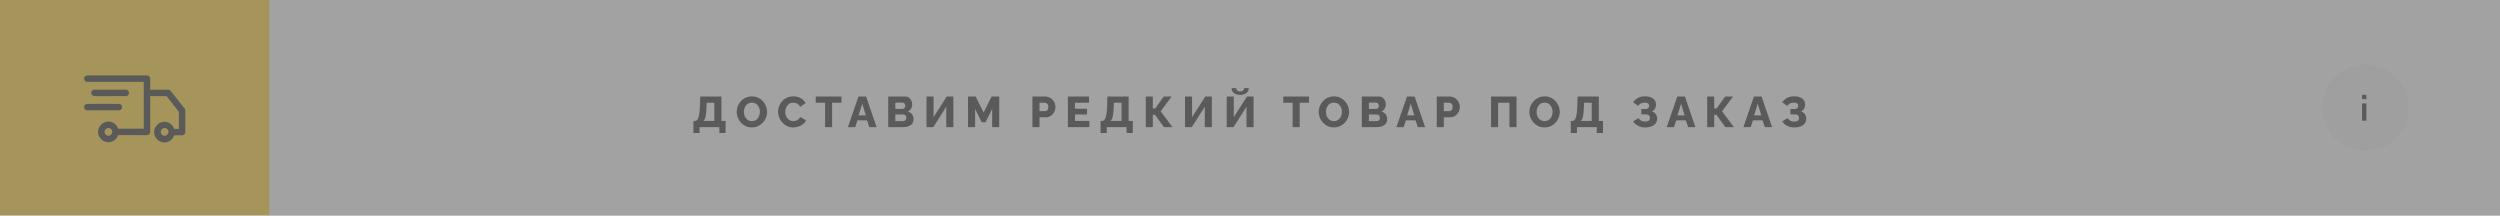 <svg width="1160" height="100" viewBox="0 0 1160 100" fill="none" xmlns="http://www.w3.org/2000/svg">
<rect x="0" y="0" width="1160" height="100" fill="#808080" stroke="none"/>
<g opacity="0.3">
<rect width="1160" height="100" fill="#F0F0F0"/>
<rect width="125" height="100" fill="#FFC700"/>
<g clip-path="url(#clip0_11468_3005)">
<path d="M85.7 50.4L79.2 42.2C78.9 41.8 78.5 41.6 78 41.6H69.7V36.5C69.7 35.7 69 35 68.2 35H40.5C39.7 35 39 35.7 39 36.5C39 37.3 39.7 38 40.5 38H66.7V59.7H54.8C54.2 57.8 52.4 56.4 50.3 56.4C47.7 56.4 45.5 58.6 45.5 61.2C45.5 63.8 47.7 66 50.3 66C52.4 66 54.2 64.6 54.8 62.7H68.2C69 62.7 69.7 62 69.7 61.2V44.6H77.3L83 51.9V59.8H80.8C80.2 57.9 78.4 56.5 76.3 56.5C73.7 56.5 71.5 58.7 71.5 61.3C71.5 63.9 73.6 66.1 76.3 66.1C78.4 66.1 80.2 64.7 80.8 62.8H84.5C85.3 62.8 86 62.1 86 61.3V51.4C86 51 85.9 50.7 85.7 50.4ZM50.3 63C49.3 63 48.5 62.2 48.5 61.2C48.5 60.2 49.3 59.4 50.3 59.4C51.3 59.4 52.1 60.2 52.1 61.2C52.1 62.2 51.2 63 50.3 63ZM76.4 63C75.4 63 74.6 62.2 74.6 61.2C74.6 60.2 75.4 59.4 76.4 59.4C77.4 59.4 78.2 60.2 78.2 61.2C78.2 62.2 77.3 63 76.4 63Z" fill="black"/>
<path d="M58.4 44.6C59.2 44.6 59.9 43.9 59.9 43.1C59.9 42.3 59.2 41.6 58.4 41.6H43.8C43 41.6 42.3 42.3 42.3 43.1C42.3 43.9 43 44.6 43.8 44.6H58.4Z" fill="black"/>
<path d="M56.7 49.7C56.7 48.9 56 48.2 55.2 48.2H40.5C39.7 48.2 39 48.9 39 49.7C39 50.5 39.7 51.2 40.5 51.2H55.2C56 51.2 56.7 50.5 56.7 49.7Z" fill="black"/>
</g>
<path d="M321.732 61.72V56.12H322.532C323.225 56.12 323.752 55.56 324.112 54.44C324.472 53.307 324.692 51.46 324.772 48.9L324.892 44.8H334.732V56.12H336.672V61.72H333.792V59H324.592V61.72H321.732ZM326.372 56.12H331.452V47.68H327.892L327.832 49.36C327.779 51.187 327.652 52.647 327.452 53.74C327.252 54.833 326.892 55.627 326.372 56.12ZM348.865 59.12C347.812 59.12 346.852 58.92 345.985 58.52C345.132 58.107 344.392 57.56 343.765 56.88C343.138 56.187 342.658 55.413 342.325 54.56C341.992 53.693 341.825 52.8 341.825 51.88C341.825 50.947 341.998 50.053 342.345 49.2C342.705 48.333 343.198 47.567 343.825 46.9C344.465 46.22 345.218 45.687 346.085 45.3C346.952 44.913 347.898 44.72 348.925 44.72C349.978 44.72 350.932 44.927 351.785 45.34C352.652 45.74 353.392 46.287 354.005 46.98C354.632 47.673 355.112 48.453 355.445 49.32C355.778 50.173 355.945 51.047 355.945 51.94C355.945 52.873 355.765 53.773 355.405 54.64C355.058 55.493 354.565 56.26 353.925 56.94C353.298 57.607 352.552 58.14 351.685 58.54C350.832 58.927 349.892 59.12 348.865 59.12ZM345.165 51.92C345.165 52.653 345.305 53.347 345.585 54C345.865 54.64 346.285 55.167 346.845 55.58C347.405 55.993 348.085 56.2 348.885 56.2C349.712 56.2 350.398 55.987 350.945 55.56C351.505 55.133 351.918 54.593 352.185 53.94C352.465 53.273 352.605 52.587 352.605 51.88C352.605 51.147 352.458 50.46 352.165 49.82C351.885 49.167 351.465 48.64 350.905 48.24C350.358 47.84 349.685 47.64 348.885 47.64C348.058 47.64 347.365 47.853 346.805 48.28C346.258 48.693 345.845 49.227 345.565 49.88C345.298 50.533 345.165 51.213 345.165 51.92ZM361.02 51.78C361.02 50.927 361.18 50.08 361.5 49.24C361.82 48.4 362.287 47.64 362.9 46.96C363.514 46.28 364.26 45.74 365.14 45.34C366.02 44.927 367.02 44.72 368.14 44.72C369.46 44.72 370.614 45.007 371.6 45.58C372.587 46.153 373.32 46.9 373.8 47.82L371.28 49.58C371.067 49.087 370.78 48.7 370.42 48.42C370.06 48.127 369.674 47.927 369.26 47.82C368.847 47.7 368.447 47.64 368.06 47.64C367.22 47.64 366.527 47.853 365.98 48.28C365.434 48.707 365.027 49.247 364.76 49.9C364.494 50.553 364.36 51.22 364.36 51.9C364.36 52.647 364.514 53.353 364.82 54.02C365.127 54.673 365.56 55.2 366.12 55.6C366.68 56 367.34 56.2 368.1 56.2C368.5 56.2 368.907 56.14 369.32 56.02C369.734 55.887 370.114 55.673 370.46 55.38C370.82 55.087 371.094 54.707 371.28 54.24L373.96 55.82C373.68 56.527 373.22 57.127 372.58 57.62C371.94 58.1 371.214 58.473 370.4 58.74C369.6 58.993 368.807 59.12 368.02 59.12C366.994 59.12 366.054 58.913 365.2 58.5C364.347 58.073 363.607 57.513 362.98 56.82C362.354 56.113 361.867 55.327 361.52 54.46C361.187 53.58 361.02 52.687 361.02 51.78ZM390.43 47.68H386.11V59H382.83V47.68H378.49V44.8H390.43V47.68ZM398.323 44.8H401.863L406.743 59H403.383L402.283 55.82H397.863L396.783 59H393.423L398.323 44.8ZM401.743 53.56L400.083 48.1L398.383 53.56H401.743ZM423.881 55.36C423.881 56.173 423.661 56.853 423.221 57.4C422.781 57.933 422.195 58.333 421.461 58.6C420.741 58.867 419.941 59 419.061 59H412.141V44.8H420.041C420.708 44.8 421.281 44.98 421.761 45.34C422.241 45.687 422.615 46.14 422.881 46.7C423.148 47.26 423.281 47.84 423.281 48.44C423.281 49.107 423.108 49.747 422.761 50.36C422.415 50.973 421.908 51.427 421.241 51.72C422.041 51.96 422.681 52.387 423.161 53C423.641 53.613 423.881 54.4 423.881 55.36ZM415.421 47.6V50.54H418.641C419.001 50.54 419.321 50.42 419.601 50.18C419.881 49.94 420.021 49.567 420.021 49.06C420.021 48.593 419.895 48.233 419.641 47.98C419.401 47.727 419.108 47.6 418.761 47.6H415.421ZM420.541 54.7C420.541 54.26 420.415 53.887 420.161 53.58C419.908 53.273 419.588 53.12 419.201 53.12H415.421V56.22H419.061C419.475 56.22 419.821 56.08 420.101 55.8C420.395 55.507 420.541 55.14 420.541 54.7ZM429.893 59V44.8H433.173V54.34L439.293 44.8H442.353V59H439.073V49.52L433.033 59H429.893ZM460.365 59V50.54L457.305 56.7H455.505L452.445 50.54V59H449.165V44.8H452.725L456.405 52.22L460.105 44.8H463.645V59H460.365ZM479.04 59V44.8H485.1C485.78 44.8 486.4 44.94 486.96 45.22C487.533 45.487 488.026 45.853 488.44 46.32C488.853 46.773 489.173 47.287 489.4 47.86C489.626 48.433 489.74 49.013 489.74 49.6C489.74 50.427 489.546 51.207 489.16 51.94C488.786 52.673 488.26 53.273 487.58 53.74C486.9 54.193 486.106 54.42 485.2 54.42H482.32V59H479.04ZM482.32 51.56H485C485.386 51.56 485.72 51.393 486 51.06C486.28 50.727 486.42 50.24 486.42 49.6C486.42 48.947 486.253 48.467 485.92 48.16C485.6 47.84 485.253 47.68 484.88 47.68H482.32V51.56ZM505.481 56.12V59H495.501V44.8H505.301V47.68H498.781V50.44H504.381V53.1H498.781V56.12H505.481ZM510.673 61.72V56.12H511.473C512.167 56.12 512.693 55.56 513.053 54.44C513.413 53.307 513.633 51.46 513.713 48.9L513.833 44.8H523.673V56.12H525.613V61.72H522.733V59H513.533V61.72H510.673ZM515.313 56.12H520.393V47.68H516.833L516.773 49.36C516.72 51.187 516.593 52.647 516.393 53.74C516.193 54.833 515.833 55.627 515.313 56.12ZM531.647 59V44.8H534.907V50.3H536.027L539.987 44.8H543.627L538.547 51.66L544.067 59H540.087L535.927 53.28H534.907V59H531.647ZM549.846 59V44.8H553.126V54.34L559.246 44.8H562.306V59H559.026V49.52L552.986 59H549.846ZM569.198 59V44.8H572.478V54.34L578.598 44.8H581.658V59H578.378V49.52L572.338 59H569.198ZM575.438 44.04C574.638 44.04 573.938 43.907 573.338 43.64C572.738 43.36 572.271 42.987 571.938 42.52C571.604 42.04 571.438 41.5 571.438 40.9H573.618C573.618 41.313 573.764 41.673 574.058 41.98C574.364 42.287 574.831 42.44 575.458 42.44C576.044 42.44 576.491 42.293 576.798 42C577.118 41.707 577.278 41.34 577.278 40.9H579.458C579.458 41.5 579.291 42.04 578.958 42.52C578.624 42.987 578.151 43.36 577.538 43.64C576.938 43.907 576.238 44.04 575.438 44.04ZM607.371 47.68H603.051V59H599.771V47.68H595.431V44.8H607.371V47.68ZM618.92 59.12C617.867 59.12 616.907 58.92 616.04 58.52C615.187 58.107 614.447 57.56 613.82 56.88C613.193 56.187 612.713 55.413 612.38 54.56C612.047 53.693 611.88 52.8 611.88 51.88C611.88 50.947 612.053 50.053 612.4 49.2C612.76 48.333 613.253 47.567 613.88 46.9C614.52 46.22 615.273 45.687 616.14 45.3C617.007 44.913 617.953 44.72 618.98 44.72C620.033 44.72 620.987 44.927 621.84 45.34C622.707 45.74 623.447 46.287 624.06 46.98C624.687 47.673 625.167 48.453 625.5 49.32C625.833 50.173 626 51.047 626 51.94C626 52.873 625.82 53.773 625.46 54.64C625.113 55.493 624.62 56.26 623.98 56.94C623.353 57.607 622.607 58.14 621.74 58.54C620.887 58.927 619.947 59.12 618.92 59.12ZM615.22 51.92C615.22 52.653 615.36 53.347 615.64 54C615.92 54.64 616.34 55.167 616.9 55.58C617.46 55.993 618.14 56.2 618.94 56.2C619.767 56.2 620.453 55.987 621 55.56C621.56 55.133 621.973 54.593 622.24 53.94C622.52 53.273 622.66 52.587 622.66 51.88C622.66 51.147 622.513 50.46 622.22 49.82C621.94 49.167 621.52 48.64 620.96 48.24C620.413 47.84 619.74 47.64 618.94 47.64C618.113 47.64 617.42 47.853 616.86 48.28C616.313 48.693 615.9 49.227 615.62 49.88C615.353 50.533 615.22 51.213 615.22 51.92ZM643.635 55.36C643.635 56.173 643.415 56.853 642.975 57.4C642.535 57.933 641.948 58.333 641.215 58.6C640.495 58.867 639.695 59 638.815 59H631.895V44.8H639.795C640.462 44.8 641.035 44.98 641.515 45.34C641.995 45.687 642.368 46.14 642.635 46.7C642.902 47.26 643.035 47.84 643.035 48.44C643.035 49.107 642.862 49.747 642.515 50.36C642.168 50.973 641.662 51.427 640.995 51.72C641.795 51.96 642.435 52.387 642.915 53C643.395 53.613 643.635 54.4 643.635 55.36ZM635.175 47.6V50.54H638.395C638.755 50.54 639.075 50.42 639.355 50.18C639.635 49.94 639.775 49.567 639.775 49.06C639.775 48.593 639.648 48.233 639.395 47.98C639.155 47.727 638.862 47.6 638.515 47.6H635.175ZM640.295 54.7C640.295 54.26 640.168 53.887 639.915 53.58C639.662 53.273 639.342 53.12 638.955 53.12H635.175V56.22H638.815C639.228 56.22 639.575 56.08 639.855 55.8C640.148 55.507 640.295 55.14 640.295 54.7ZM652.835 44.8H656.375L661.255 59H657.895L656.795 55.82H652.375L651.295 59H647.935L652.835 44.8ZM656.255 53.56L654.595 48.1L652.895 53.56H656.255ZM666.653 59V44.8H672.713C673.393 44.8 674.013 44.94 674.573 45.22C675.146 45.487 675.64 45.853 676.053 46.32C676.466 46.773 676.786 47.287 677.013 47.86C677.24 48.433 677.353 49.013 677.353 49.6C677.353 50.427 677.16 51.207 676.773 51.94C676.4 52.673 675.873 53.273 675.193 53.74C674.513 54.193 673.72 54.42 672.813 54.42H669.933V59H666.653ZM669.933 51.56H672.613C673 51.56 673.333 51.393 673.613 51.06C673.893 50.727 674.033 50.24 674.033 49.6C674.033 48.947 673.866 48.467 673.533 48.16C673.213 47.84 672.866 47.68 672.493 47.68H669.933V51.56ZM691.842 59V44.8H703.662V59H700.382V47.68H695.122V59H691.842ZM716.67 59.12C715.617 59.12 714.657 58.92 713.79 58.52C712.937 58.107 712.197 57.56 711.57 56.88C710.943 56.187 710.463 55.413 710.13 54.56C709.797 53.693 709.63 52.8 709.63 51.88C709.63 50.947 709.803 50.053 710.15 49.2C710.51 48.333 711.003 47.567 711.63 46.9C712.27 46.22 713.023 45.687 713.89 45.3C714.757 44.913 715.703 44.72 716.73 44.72C717.783 44.72 718.737 44.927 719.59 45.34C720.457 45.74 721.197 46.287 721.81 46.98C722.437 47.673 722.917 48.453 723.25 49.32C723.583 50.173 723.75 51.047 723.75 51.94C723.75 52.873 723.57 53.773 723.21 54.64C722.863 55.493 722.37 56.26 721.73 56.94C721.103 57.607 720.357 58.14 719.49 58.54C718.637 58.927 717.697 59.12 716.67 59.12ZM712.97 51.92C712.97 52.653 713.11 53.347 713.39 54C713.67 54.64 714.09 55.167 714.65 55.58C715.21 55.993 715.89 56.2 716.69 56.2C717.517 56.2 718.203 55.987 718.75 55.56C719.31 55.133 719.723 54.593 719.99 53.94C720.27 53.273 720.41 52.587 720.41 51.88C720.41 51.147 720.263 50.46 719.97 49.82C719.69 49.167 719.27 48.64 718.71 48.24C718.163 47.84 717.49 47.64 716.69 47.64C715.863 47.64 715.17 47.853 714.61 48.28C714.063 48.693 713.65 49.227 713.37 49.88C713.103 50.533 712.97 51.213 712.97 51.92ZM728.845 61.72V56.12H729.645C730.338 56.12 730.865 55.56 731.225 54.44C731.585 53.307 731.805 51.46 731.885 48.9L732.005 44.8H741.845V56.12H743.785V61.72H740.905V59H731.705V61.72H728.845ZM733.485 56.12H738.565V47.68H735.005L734.945 49.36C734.892 51.187 734.765 52.647 734.565 53.74C734.365 54.833 734.005 55.627 733.485 56.12ZM763.406 59.14C762.18 59.14 761.073 58.893 760.086 58.4C759.113 57.907 758.34 57.22 757.766 56.34L760.226 54.82C760.546 55.313 760.966 55.707 761.486 56C762.02 56.28 762.633 56.42 763.326 56.42C764.113 56.42 764.686 56.267 765.046 55.96C765.406 55.64 765.586 55.227 765.586 54.72C765.586 54.213 765.413 53.807 765.066 53.5C764.72 53.193 764.16 53.04 763.386 53.04H761.566V50.58H763.406C764.02 50.58 764.473 50.447 764.766 50.18C765.06 49.913 765.206 49.553 765.206 49.1C765.206 48.66 765.046 48.307 764.726 48.04C764.42 47.76 763.913 47.62 763.206 47.62C762.446 47.62 761.806 47.76 761.286 48.04C760.78 48.32 760.393 48.68 760.126 49.12L757.746 47.44C758.346 46.627 759.086 45.967 759.966 45.46C760.846 44.953 761.973 44.7 763.346 44.7C764.92 44.7 766.153 45.033 767.046 45.7C767.94 46.367 768.386 47.333 768.386 48.6C768.386 49.213 768.233 49.807 767.926 50.38C767.633 50.94 767.14 51.38 766.446 51.7C767.233 51.927 767.84 52.34 768.266 52.94C768.693 53.54 768.906 54.24 768.906 55.04C768.906 55.933 768.666 56.687 768.186 57.3C767.706 57.9 767.053 58.36 766.226 58.68C765.4 58.987 764.46 59.14 763.406 59.14ZM778.253 44.8H781.793L786.673 59H783.312L782.213 55.82H777.793L776.713 59H773.353L778.253 44.8ZM781.673 53.56L780.013 48.1L778.312 53.56H781.673ZM792.131 59V44.8H795.391V50.3H796.511L800.471 44.8H804.111L799.031 51.66L804.551 59H800.571L796.411 53.28H795.391V59H792.131ZM813.831 44.8H817.371L822.251 59H818.891L817.791 55.82H813.371L812.291 59H808.931L813.831 44.8ZM817.251 53.56L815.591 48.1L813.891 53.56H817.251ZM832.59 59.14C831.363 59.14 830.257 58.893 829.27 58.4C828.297 57.907 827.523 57.22 826.95 56.34L829.41 54.82C829.73 55.313 830.15 55.707 830.67 56C831.203 56.28 831.817 56.42 832.51 56.42C833.297 56.42 833.87 56.267 834.23 55.96C834.59 55.64 834.77 55.227 834.77 54.72C834.77 54.213 834.597 53.807 834.25 53.5C833.903 53.193 833.343 53.04 832.57 53.04H830.75V50.58H832.59C833.203 50.58 833.657 50.447 833.95 50.18C834.243 49.913 834.39 49.553 834.39 49.1C834.39 48.66 834.23 48.307 833.91 48.04C833.603 47.76 833.097 47.62 832.39 47.62C831.63 47.62 830.99 47.76 830.47 48.04C829.963 48.32 829.577 48.68 829.31 49.12L826.93 47.44C827.53 46.627 828.27 45.967 829.15 45.46C830.03 44.953 831.157 44.7 832.53 44.7C834.103 44.7 835.337 45.033 836.23 45.7C837.123 46.367 837.57 47.333 837.57 48.6C837.57 49.213 837.417 49.807 837.11 50.38C836.817 50.94 836.323 51.38 835.63 51.7C836.417 51.927 837.023 52.34 837.45 52.94C837.877 53.54 838.09 54.24 838.09 55.04C838.09 55.933 837.85 56.687 837.37 57.3C836.89 57.9 836.237 58.36 835.41 58.68C834.583 58.987 833.643 59.14 832.59 59.14Z" fill="black"/>
<circle cx="1097.5" cy="50" r="20" fill="#DCDCDC" fill-opacity="0.5"/>
<path d="M1098 44H1096V46H1098V44Z" fill="black"/>
<path d="M1098 48H1096V56H1098V48Z" fill="black"/>
</g>
<defs>
<clipPath id="clip0_11468_3005">
<rect width="47" height="31" fill="white" transform="translate(39 35)"/>
</clipPath>
</defs>
</svg>
